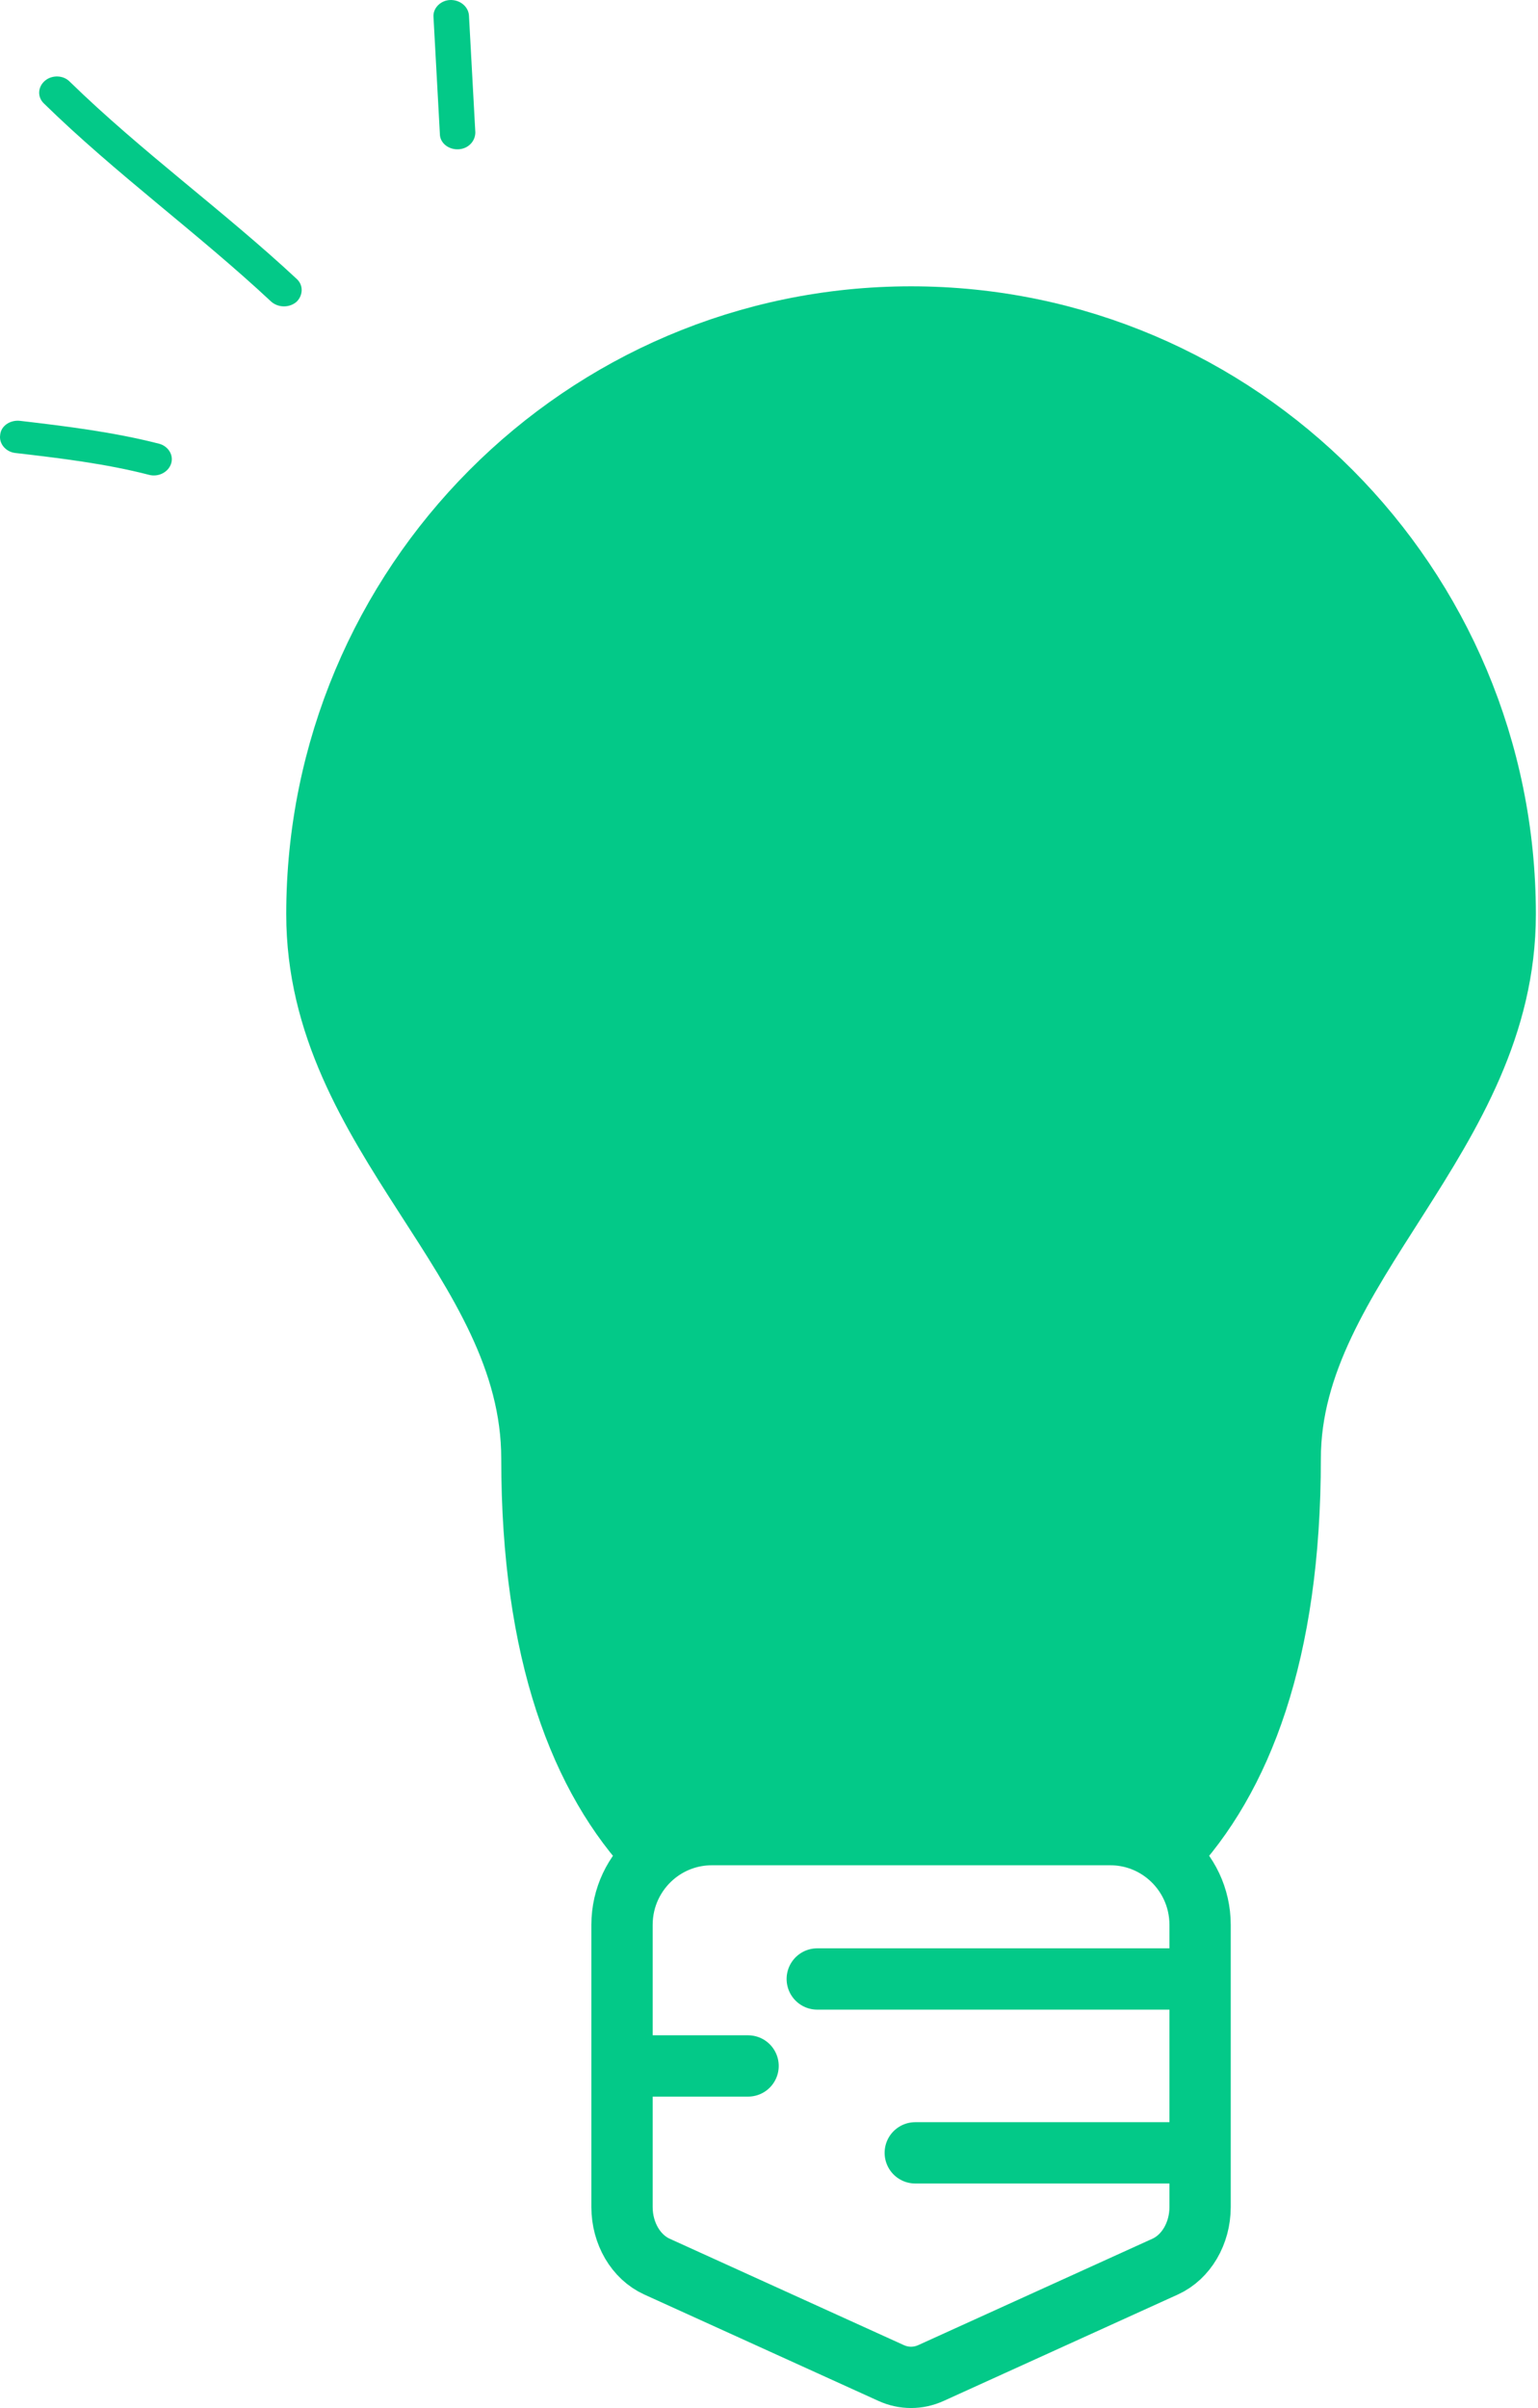 <svg width="552" height="864" viewBox="0 0 552 864" fill="none" xmlns="http://www.w3.org/2000/svg">
<path d="M113.733 298.55C113.733 241.683 199.033 113.733 326.983 113.733C454.933 113.733 483.367 170.6 526.017 241.683C549.102 280.159 540.233 398.067 469.15 497.583C444.12 582.169 440.717 653.967 440.717 653.967H213.25C213.25 653.967 199.033 483.367 184.817 483.367C170.6 483.367 113.733 355.417 113.733 298.55Z" fill="#03C988"/>
<path d="M419.305 665.918C413.691 661.142 406.428 658.262 398.496 658.262H255.471C247.537 658.262 240.273 661.143 234.658 665.921M419.305 665.918C426.287 671.858 430.72 680.731 430.72 690.644V710.059M419.305 665.918C445.506 638.333 463.067 593.13 463.067 523.336C463.067 454.599 540.233 407.77 540.233 328.036C540.233 209.68 444.758 113.733 326.983 113.733C209.209 113.733 113.733 209.68 113.733 328.036C113.733 407.77 190.899 452.043 190.899 523.336C190.899 593.133 208.459 638.337 234.658 665.921M234.658 665.921C227.678 671.861 223.247 680.733 223.247 690.644V741.264M430.72 710.059H293.319M430.72 710.059V772.441M223.247 741.264V791.884C223.247 801.341 228.23 809.83 235.798 813.268L319.815 851.43C324.425 853.523 329.542 853.523 334.151 851.43L418.168 813.268C425.737 809.83 430.72 801.341 430.72 791.884V772.441M223.247 741.264H268.489M430.72 772.441H328.496" stroke="#03C988" stroke-width="22" stroke-linecap="round" stroke-linejoin="round"/>
<path fill-rule="evenodd" clip-rule="evenodd" d="M57.08 159.203C40.791 155.031 23.736 152.926 7.191 150.998C3.628 150.593 0.32 152.849 0.065 156.027C-0.444 159.208 2.103 162.116 5.412 162.521C21.447 164.377 37.99 166.363 53.516 170.38C56.825 171.251 60.39 169.458 61.408 166.372C62.426 163.29 60.389 160.077 57.08 159.203Z" fill="#03C988"/>
<path fill-rule="evenodd" clip-rule="evenodd" d="M106.457 100.048C80.24 75.629 50.715 54.353 25.008 29.279C22.717 26.937 18.645 26.811 16.099 28.998C13.554 31.186 13.3 34.866 15.846 37.208C41.553 62.354 71.078 83.7 97.295 108.191C99.84 110.477 103.912 110.509 106.457 108.26C108.748 106.014 109.002 102.334 106.457 100.048Z" fill="#03C988"/>
<path fill-rule="evenodd" clip-rule="evenodd" d="M155.584 6.123C156.348 20.1 157.11 34.076 157.874 48.055C157.874 51.256 160.929 53.728 164.493 53.572C168.056 53.414 170.6 50.689 170.6 47.486C169.836 33.486 169.074 19.489 168.311 5.491C168.056 2.29 165.001 -0.166 161.438 0.009C158.129 0.183 155.33 2.924 155.584 6.123Z" fill="#03C988"/>
</svg>
